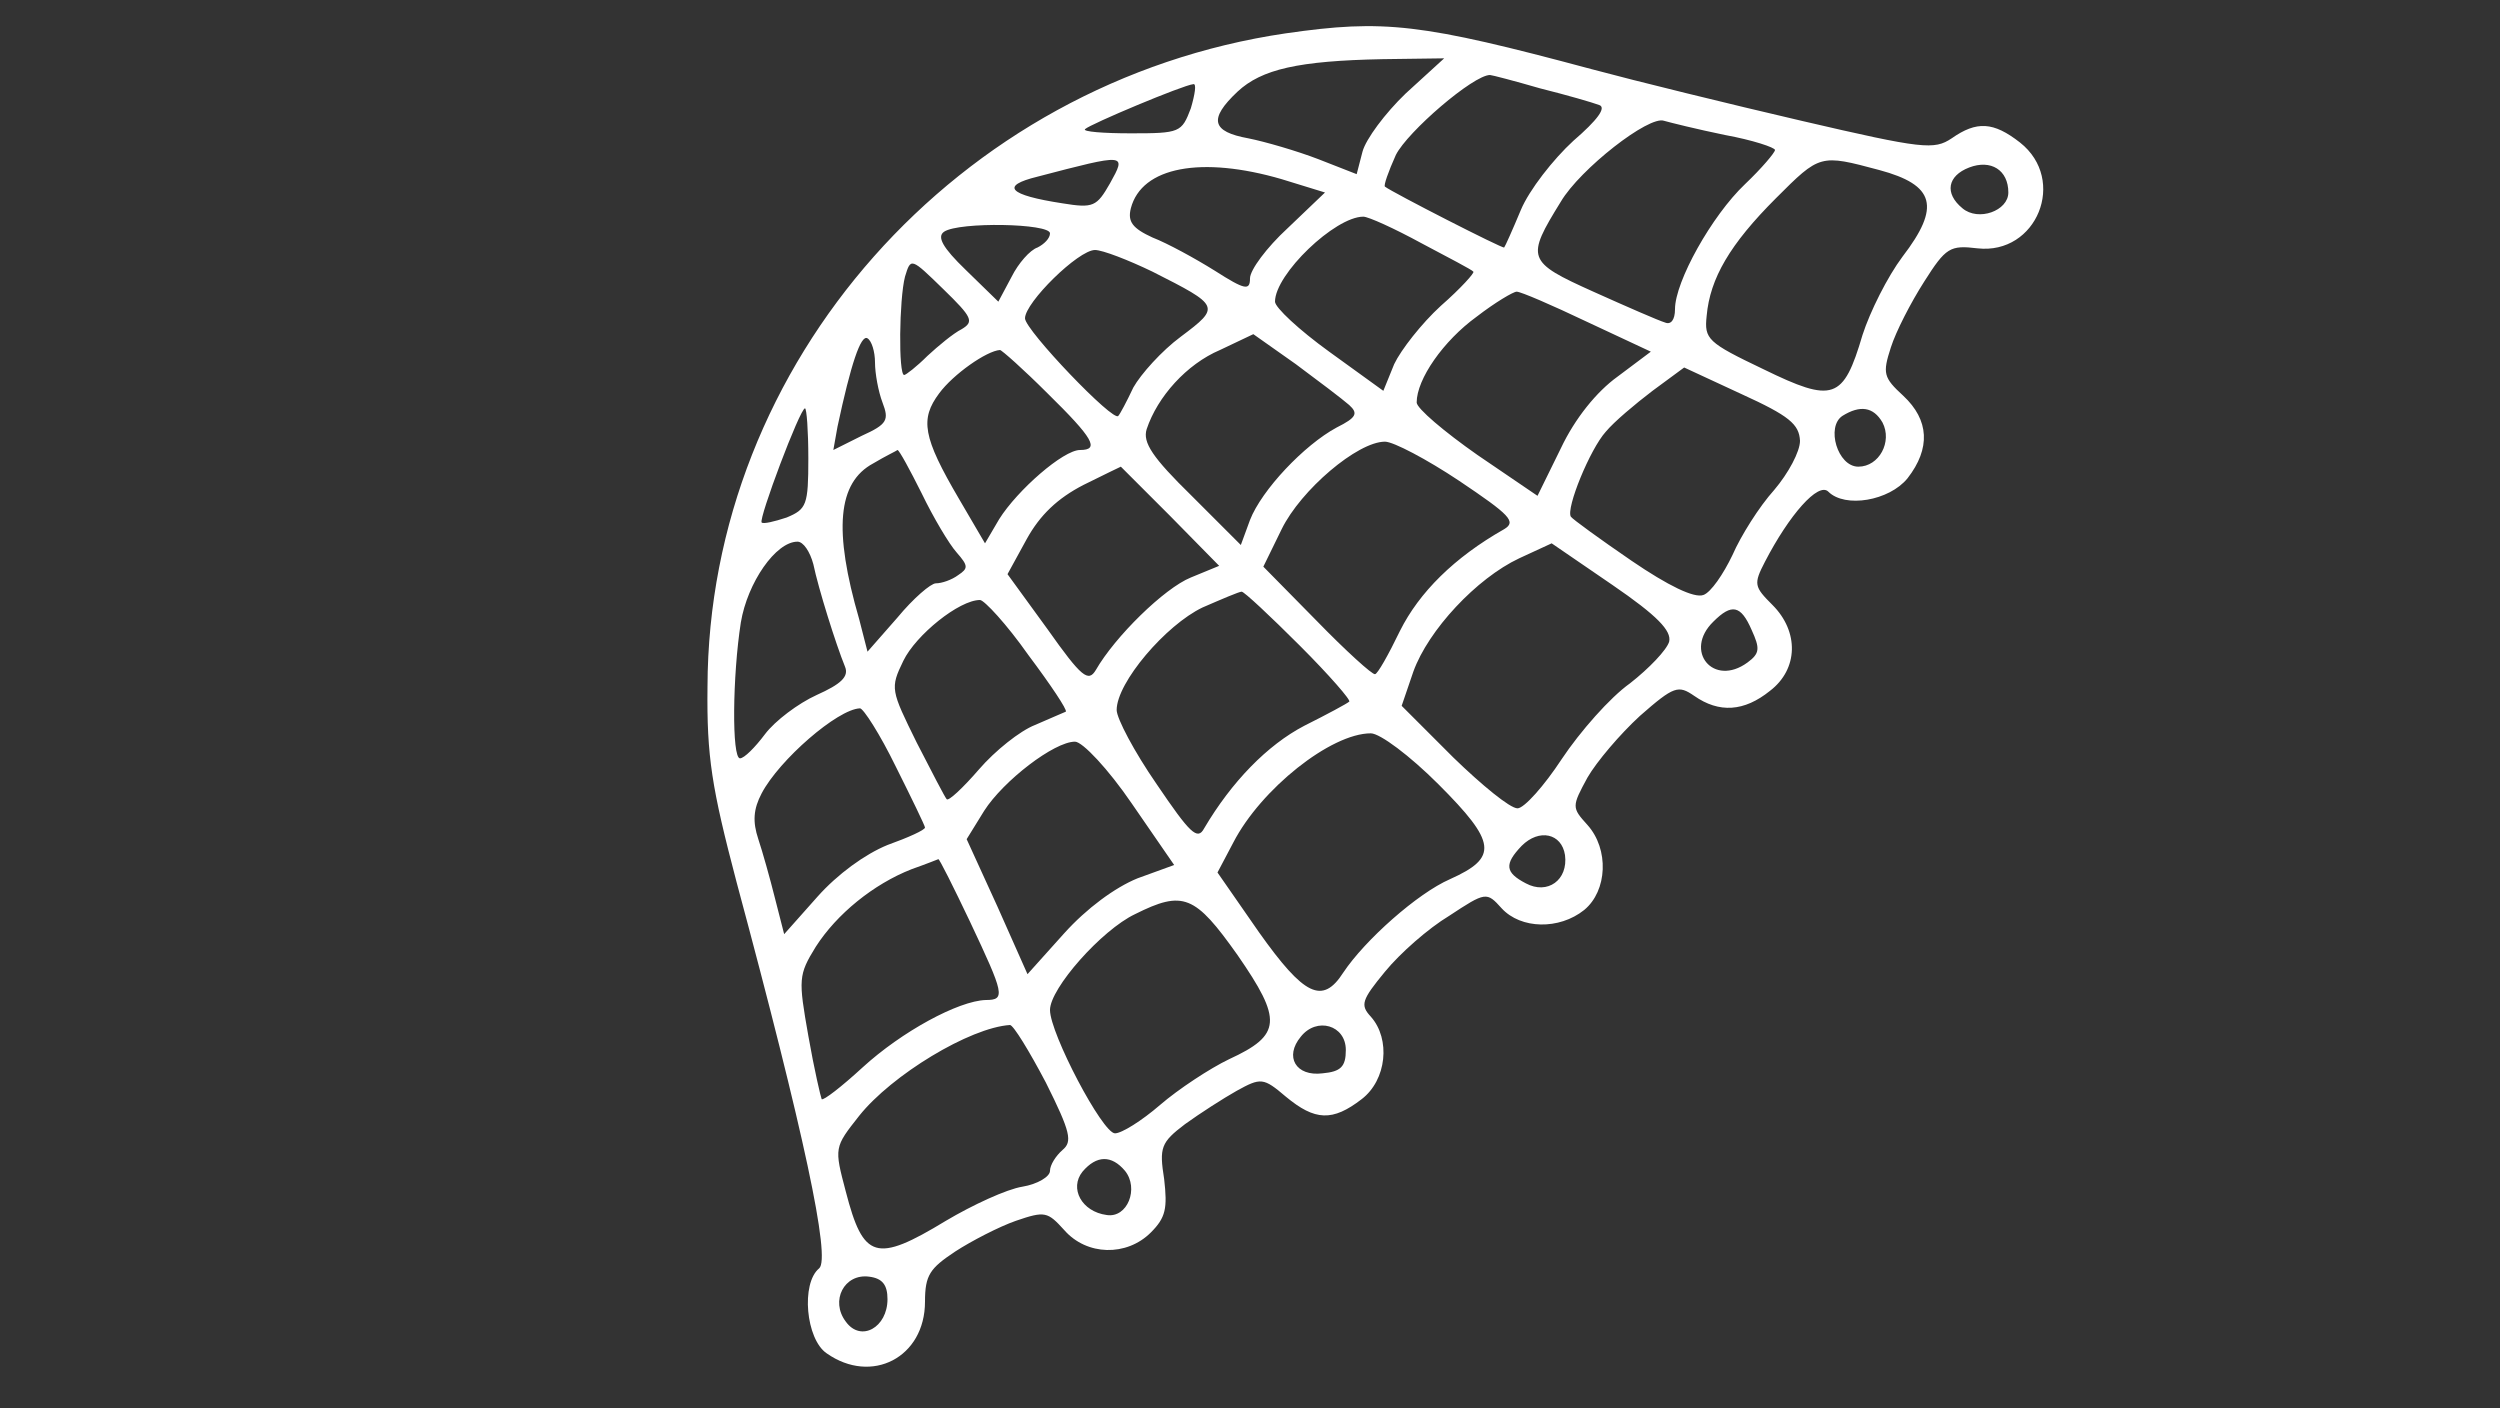  <svg version="1.0" xmlns="http://www.w3.org/2000/svg"  width="300pt" height="169pt" viewBox="0 0 300 169"  preserveAspectRatio="xMidYMid meet"><rect x="0" y="0" width="300" height="169" fill="#333333" stroke="none"/>  <g transform="translate(0,169) scale(0.1,-0.1)" fill="#ffffff" stroke="none"> <path d="M1543 1650 c-394 -58 -693 -395 -694 -784 -1 -84 5 -121 35 -235 81 -301 113 -451 99 -463 -22 -18 -16 -85 9 -102 54 -38 118 -5 118 62 0 32 6 40 36 60 20 13 53 30 73 37 35 12 38 11 58 -11 27 -31 75 -32 104 -3 18 18 20 29 16 64 -6 38 -4 44 25 66 18 13 46 31 62 40 29 16 32 16 59 -7 35 -29 56 -30 91 -3 30 23 35 72 11 99 -13 14 -11 20 17 54 18 22 52 52 77 67 44 29 45 29 63 9 23 -25 69 -26 99 -2 28 23 30 73 4 102 -19 21 -19 22 0 57 11 19 39 52 63 74 41 36 46 37 65 24 30 -21 60 -19 91 6 34 26 35 71 3 103 -22 22 -23 25 -9 52 29 56 64 96 76 84 20 -20 73 -11 95 16 28 36 26 70 -5 99 -24 22 -25 27 -15 58 6 19 24 54 40 79 26 41 31 44 64 40 71 -8 108 82 51 127 -32 25 -52 26 -82 5 -21 -14 -34 -13 -180 21 -86 20 -200 48 -252 62 -205 55 -249 60 -367 43z m144 -72 c-25 -24 -48 -55 -52 -70 l-7 -27 -46 18 c-26 10 -64 21 -84 25 -44 8 -48 23 -13 56 29 27 73 37 174 39 l74 1 -46 -42z m161 6 c32 -8 63 -17 71 -20 9 -3 -2 -18 -31 -43 -24 -22 -53 -59 -63 -83 -10 -24 -19 -44 -20 -45 -1 -2 -134 66 -143 73 -2 1 4 18 13 38 14 28 93 96 113 96 2 0 29 -7 60 -16z m-419 -24 c-11 -29 -13 -30 -72 -30 -33 0 -58 2 -55 5 6 6 118 53 130 54 4 1 2 -12 -3 -29z m641 -32 c33 -6 60 -15 60 -18 0 -3 -16 -22 -36 -41 -40 -38 -84 -117 -84 -150 0 -13 -5 -19 -12 -16 -7 2 -46 19 -86 37 -80 36 -81 40 -39 108 23 39 106 104 124 97 7 -2 39 -10 73 -17z m-738 -58 c-16 -28 -20 -30 -57 -24 -65 10 -75 21 -30 32 107 28 107 28 87 -8z m923 16 c67 -18 74 -44 28 -104 -18 -24 -39 -66 -48 -94 -23 -78 -35 -82 -119 -41 -67 32 -71 36 -68 64 4 45 28 86 83 141 53 53 53 53 124 34z m155 -27 c0 -22 -36 -35 -55 -19 -22 18 -18 39 8 49 26 10 47 -3 47 -30z m-872 16 l52 -16 -45 -43 c-25 -23 -45 -50 -45 -60 0 -15 -6 -14 -42 9 -24 15 -57 33 -75 40 -24 11 -30 19 -26 35 13 50 85 63 181 35z m168 -77 c32 -17 61 -32 62 -34 2 -1 -15 -20 -39 -41 -23 -21 -48 -53 -56 -70 l-13 -32 -65 47 c-36 26 -65 53 -65 60 0 33 72 102 106 102 6 0 37 -14 70 -32z m-446 12 c0 -6 -7 -13 -15 -17 -9 -3 -23 -19 -31 -35 l-16 -30 -39 38 c-28 27 -35 40 -26 46 18 12 127 10 127 -2z m123 -46 c81 -41 82 -42 34 -78 -23 -17 -48 -45 -57 -61 -8 -17 -16 -32 -18 -34 -5 -9 -112 103 -112 117 0 19 64 82 84 82 9 0 40 -12 69 -26z m-229 -69 c-10 -5 -28 -20 -41 -32 -13 -13 -26 -23 -28 -23 -7 0 -6 91 1 118 7 23 7 23 46 -15 35 -34 37 -39 22 -48z m750 9 l77 -36 -40 -30 c-25 -18 -51 -50 -68 -86 l-28 -57 -72 49 c-40 28 -73 56 -73 63 0 28 32 74 72 103 22 17 44 30 48 30 5 0 42 -16 84 -36z m-854 -49 c0 -13 4 -35 9 -48 8 -21 6 -26 -25 -40 l-34 -17 5 28 c16 75 28 111 36 106 5 -3 9 -16 9 -29z m569 -51 c11 -10 9 -15 -15 -27 -39 -21 -90 -75 -104 -111 l-11 -30 -59 59 c-47 46 -59 64 -54 80 13 39 48 78 88 95 l40 19 51 -36 c27 -20 56 -42 64 -49z m-362 14 c55 -54 63 -68 39 -68 -20 0 -75 -48 -97 -83 l-17 -29 -31 53 c-44 75 -47 96 -24 127 17 23 57 51 73 52 2 0 28 -23 57 -52z m903 -57 c0 -13 -14 -39 -31 -59 -18 -20 -40 -55 -50 -78 -11 -23 -26 -45 -35 -48 -11 -4 -42 11 -86 41 -38 26 -71 50 -73 53 -6 10 23 81 42 102 10 12 35 33 56 49 l38 28 69 -32 c57 -26 69 -36 70 -56z m-1190 -21 c0 -56 -2 -61 -26 -71 -15 -5 -28 -8 -30 -6 -4 4 46 137 52 137 2 0 4 -27 4 -60z m1289 43 c12 -23 -4 -53 -29 -53 -25 0 -39 48 -19 61 21 13 37 11 48 -8z m-508 -70 c61 -41 69 -49 54 -58 -60 -34 -102 -76 -125 -122 -14 -29 -27 -52 -30 -52 -3 -1 -35 28 -70 64 l-64 65 22 45 c23 47 91 105 124 105 10 0 50 -21 89 -47z m-645 -15 c14 -29 33 -61 42 -71 14 -16 14 -19 2 -27 -8 -6 -20 -10 -27 -10 -6 0 -27 -18 -46 -41 l-36 -41 -10 39 c-31 107 -26 164 17 187 15 9 28 15 29 16 2 0 15 -24 29 -52z m298 -27 l59 -60 -34 -14 c-32 -13 -91 -71 -114 -111 -9 -15 -17 -9 -58 49 l-48 66 23 42 c16 29 37 49 68 65 24 12 45 22 45 22 0 0 27 -27 59 -59z m-428 -58 c6 -29 27 -96 38 -123 5 -12 -5 -21 -34 -34 -22 -10 -50 -31 -62 -47 -12 -16 -25 -29 -30 -29 -10 0 -9 99 1 163 8 48 42 97 68 97 7 0 15 -12 19 -27z m1027 -93 c-3 -10 -24 -32 -47 -50 -24 -17 -60 -58 -82 -91 -21 -32 -45 -59 -53 -59 -9 0 -43 28 -77 61 l-62 62 14 41 c18 50 76 112 127 136 l39 18 73 -50 c54 -37 71 -55 68 -68z m-443 -5 c35 -35 62 -66 59 -67 -2 -2 -26 -15 -54 -29 -44 -23 -87 -67 -120 -123 -8 -15 -17 -6 -57 53 -27 39 -48 79 -48 89 0 33 59 102 103 123 23 10 44 19 47 19 3 0 34 -29 70 -65z m-326 -11 c27 -36 47 -66 45 -68 -2 -1 -19 -8 -37 -16 -18 -7 -48 -31 -67 -53 -19 -22 -37 -39 -39 -36 -2 2 -18 33 -36 68 -31 63 -32 65 -16 98 15 31 67 73 92 73 5 0 32 -29 58 -66z m868 30 c10 -22 10 -28 -5 -39 -41 -30 -77 14 -41 49 22 22 33 20 46 -10z m-1027 -164 c19 -38 35 -71 35 -73 0 -3 -20 -12 -45 -21 -27 -11 -60 -35 -84 -62 l-40 -45 -11 43 c-6 24 -15 56 -20 71 -7 21 -6 36 4 55 21 40 91 101 118 102 4 0 24 -31 43 -70z m651 -21 c70 -70 72 -88 14 -114 -39 -17 -102 -73 -128 -112 -25 -39 -47 -28 -101 48 l-50 72 19 36 c33 64 117 131 165 131 11 0 47 -27 81 -61z m-368 -23 l51 -74 -44 -16 c-27 -11 -61 -36 -88 -66 l-44 -49 -36 81 -37 81 21 34 c23 36 84 83 109 83 9 0 40 -33 68 -74z m520 -62 c4 -30 -21 -48 -47 -34 -25 13 -26 23 -5 45 21 21 48 15 52 -11z m-714 -80 c41 -87 43 -94 19 -94 -33 -1 -101 -38 -148 -81 -25 -23 -47 -40 -49 -38 -1 2 -9 36 -16 76 -12 68 -12 73 9 107 25 39 69 75 115 93 17 6 32 12 32 12 1 1 18 -33 38 -75z m321 -40 c54 -78 53 -96 -10 -125 -23 -11 -61 -36 -83 -55 -22 -19 -46 -34 -54 -34 -15 0 -78 120 -78 148 0 26 62 96 102 115 58 29 72 23 123 -49z m-230 -153 c30 -60 32 -71 20 -81 -8 -7 -15 -18 -15 -25 0 -7 -15 -16 -33 -19 -19 -3 -60 -22 -92 -41 -84 -51 -99 -46 -120 35 -14 53 -14 53 16 91 39 49 133 106 181 109 4 0 23 -31 43 -69z m360 39 c0 -20 -6 -26 -28 -28 -32 -4 -46 20 -26 44 19 24 54 14 54 -16z m-265 -145 c17 -21 3 -57 -22 -53 -30 4 -45 32 -29 52 17 20 35 20 51 1z m-285 -154 c0 -34 -32 -52 -50 -27 -19 25 -2 58 28 54 16 -2 22 -10 22 -27z"/> </g> </svg> 